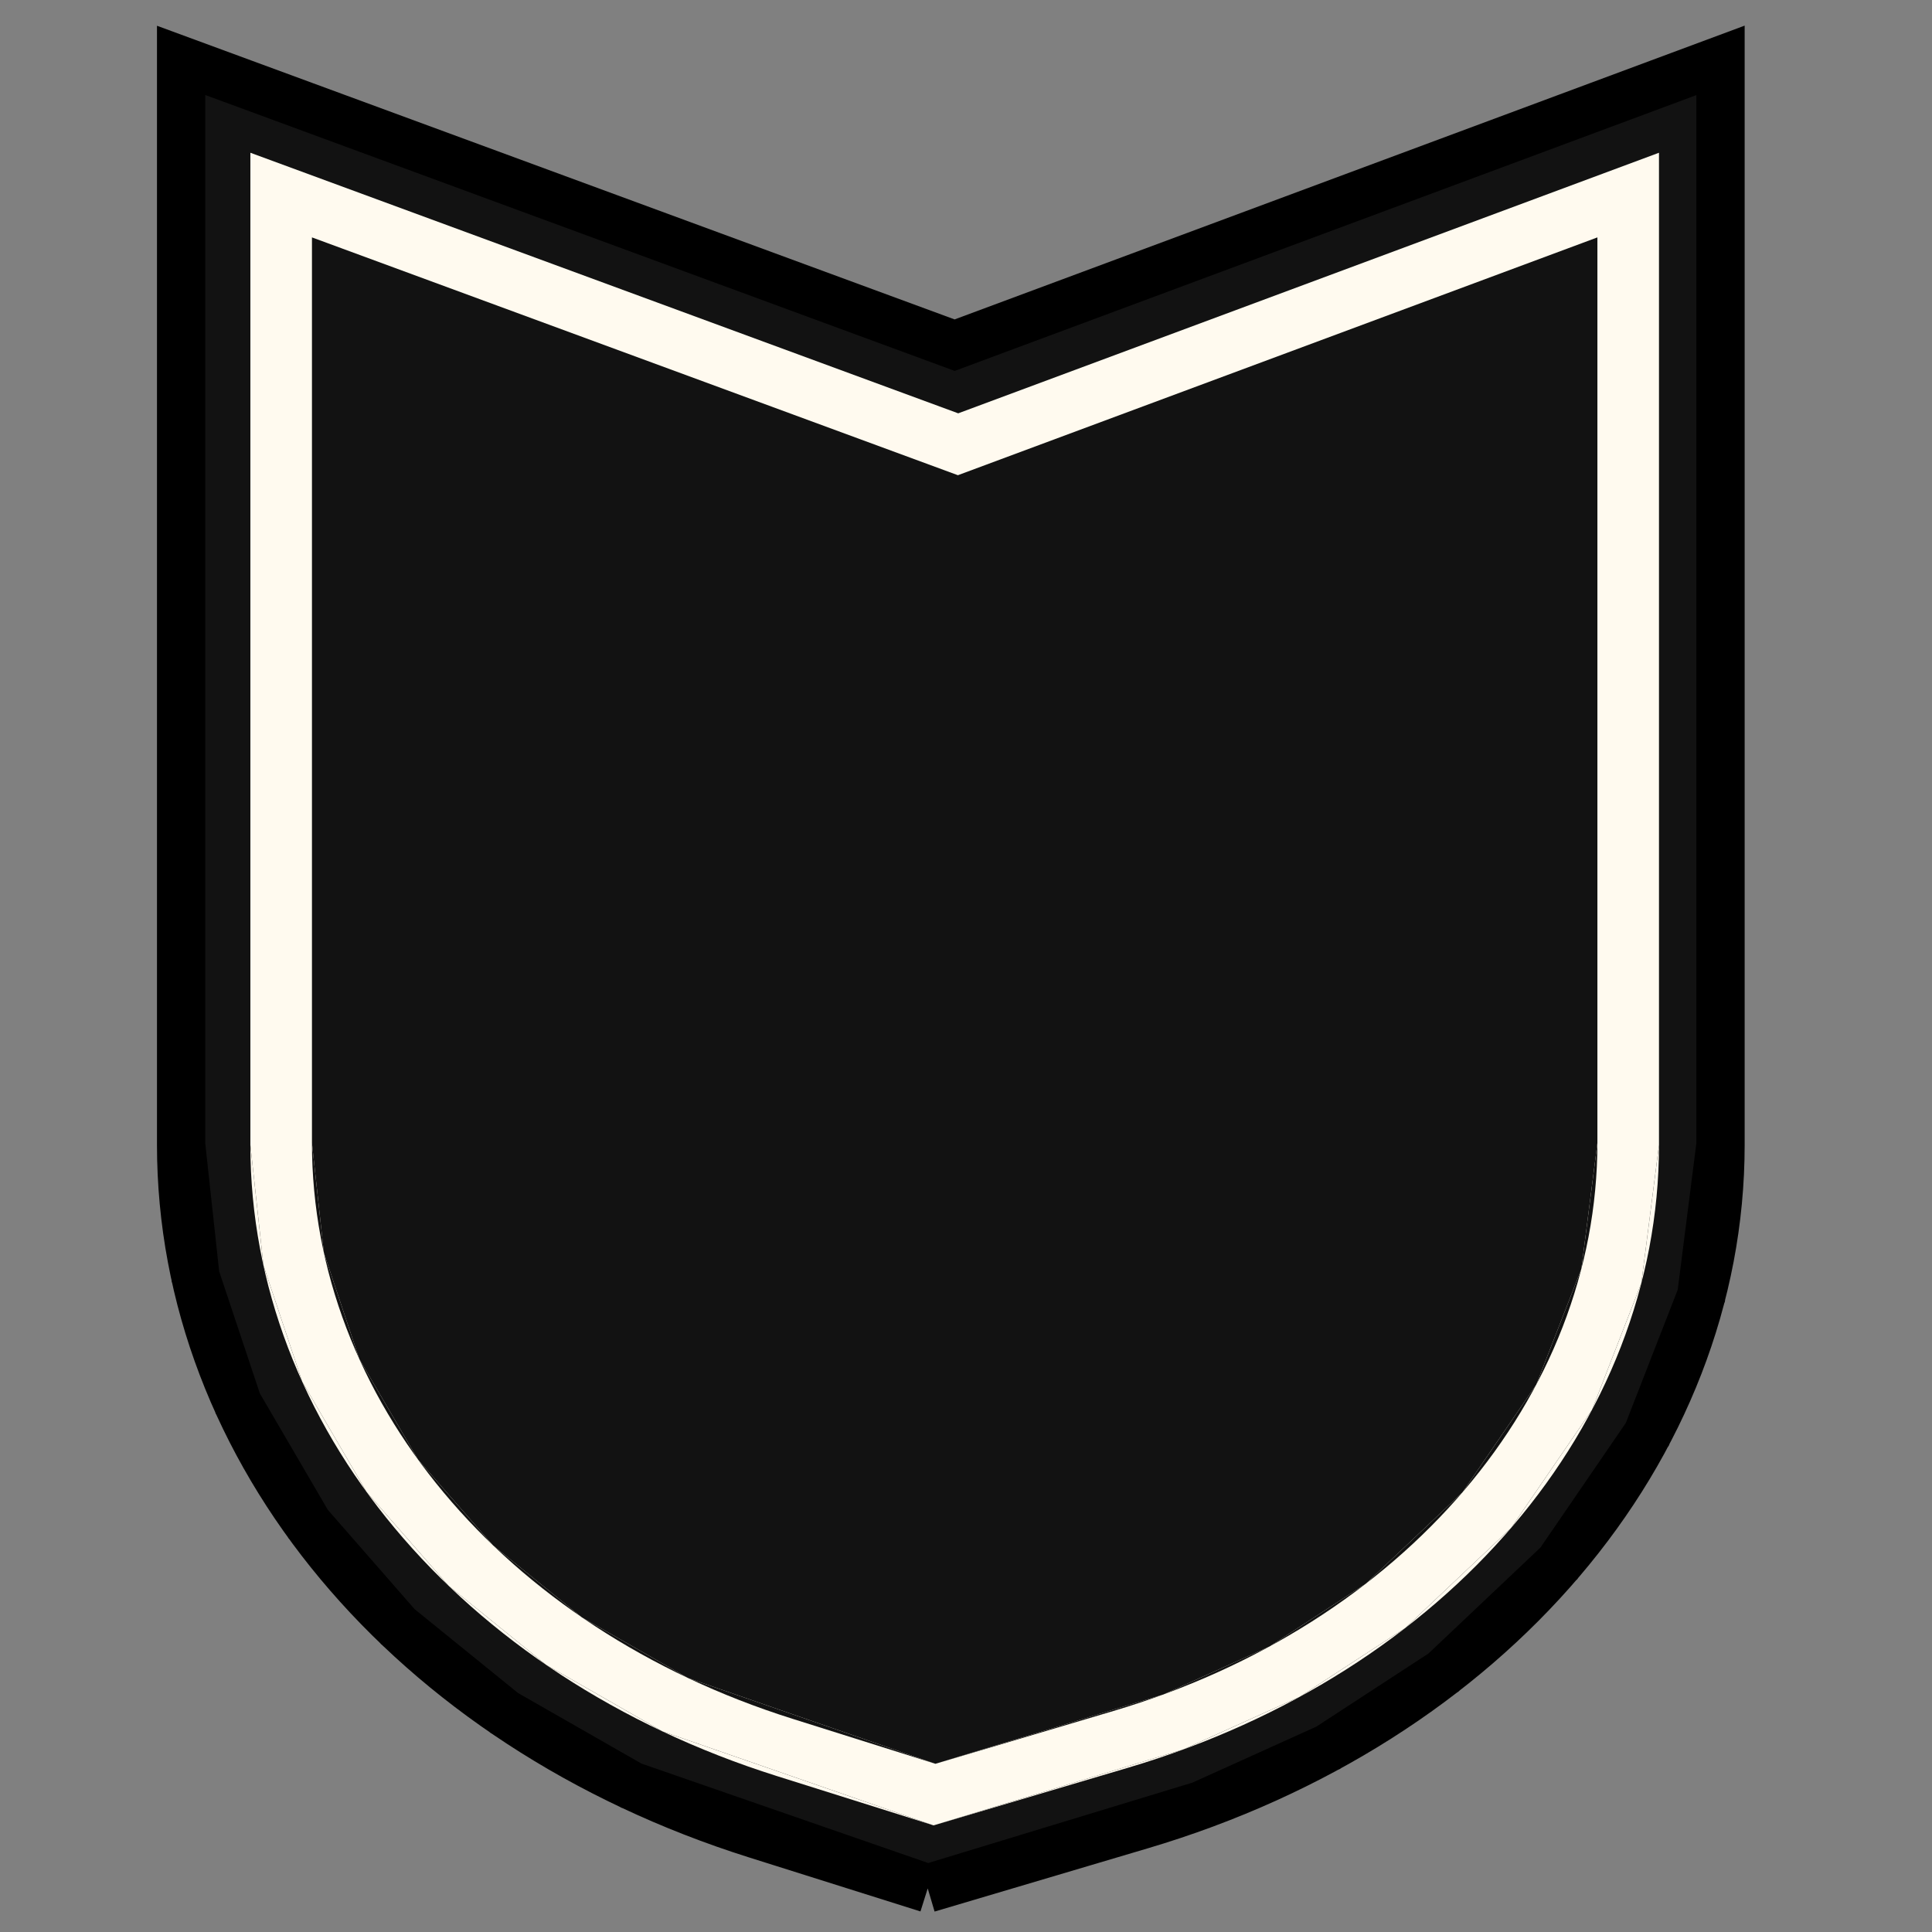 <svg width="32" height="32" viewBox="0 0 32 32" fill="none" xmlns="http://www.w3.org/2000/svg">
<rect x="0" y="0" width="32" height="32" fill="#808080" stroke="none"/>
<path d="M3 1L15.812 5.717L28.497 1V18.962L28.179 21.462L27.285 23.756L25.82 25.894L23.908 27.703L21.996 28.95L19.892 29.901L15.366 31.278L10.458 29.576L8.354 28.373L6.59 26.943L5.104 25.243L3.938 23.246L3.237 21.143L3 18.962V1Z" fill="#121212"/>
<path d="M3 18.962L3.237 21.143L3.938 23.246L5.104 25.243L6.59 26.943L8.354 28.373L10.458 29.576L15.366 31.278L19.892 29.901L21.996 28.95L23.908 27.703L25.82 25.894L27.285 23.756L28.179 21.462L28.497 18.962C28.497 24.014 24.657 28.522 18.899 30.23L15.366 31.278L12.529 30.384C6.791 28.577 3 24.033 3 18.962Z" fill="#121212"/>
<path d="M28.497 18.962V1L15.812 5.717L3 1V18.962M28.497 18.962C28.497 24.014 24.657 28.522 18.899 30.23L15.366 31.278M28.497 18.962L28.179 21.461L27.285 23.756L25.82 25.894L23.908 27.703L21.996 28.95L19.892 29.901L15.366 31.278M3 18.962C3 24.033 6.791 28.577 12.529 30.384L15.366 31.278M3 18.962L3.237 21.143L3.938 23.246L5.104 25.243L6.59 26.943L8.354 28.373L10.458 29.576L15.366 31.278" stroke="black" stroke-width="0.8"/>
<path d="M4.147 2.53L15.871 6.846L27.478 2.53V18.965L27.186 21.252L26.368 23.352L25.028 25.308L23.278 26.963L21.528 28.104L19.604 28.974L15.463 30.234L10.972 28.677L9.047 27.576L7.433 26.268L6.072 24.712L5.006 22.885L4.364 20.96L4.147 18.965V2.53Z" fill="#FFFAEF"/>
<path d="M4.147 18.965L4.364 20.96L5.006 22.885L6.072 24.712L7.433 26.268L9.047 27.576L10.972 28.677L15.463 30.234L19.604 28.974L21.528 28.104L23.278 26.963L25.028 25.308L26.368 23.352L27.186 21.252L27.478 18.965C27.478 23.588 23.964 27.713 18.695 29.276L15.463 30.234L12.867 29.417C7.616 27.763 4.147 23.605 4.147 18.965Z" fill="#FFFAEF"/>
<path d="M5.167 3.932L15.866 7.871L26.458 3.932V18.931L26.192 21.017L25.445 22.934L24.222 24.719L22.625 26.229L21.029 27.27L19.272 28.065L15.493 29.214L11.395 27.793L9.638 26.789L8.165 25.595L6.924 24.175L5.951 22.508L5.365 20.751L5.167 18.931V3.932Z" fill="#121212"/>
<path d="M5.167 18.931L5.365 20.751L5.951 22.508L6.924 24.175L8.165 25.595L9.638 26.789L11.395 27.793L15.493 29.214L19.272 28.065L21.029 27.27L22.625 26.229L24.222 24.719L25.445 22.934L26.192 21.017L26.458 18.931C26.458 23.149 23.251 26.913 18.443 28.339L15.493 29.214L13.124 28.468C8.333 26.959 5.167 23.165 5.167 18.931Z" fill="#121212"/>
</svg>
